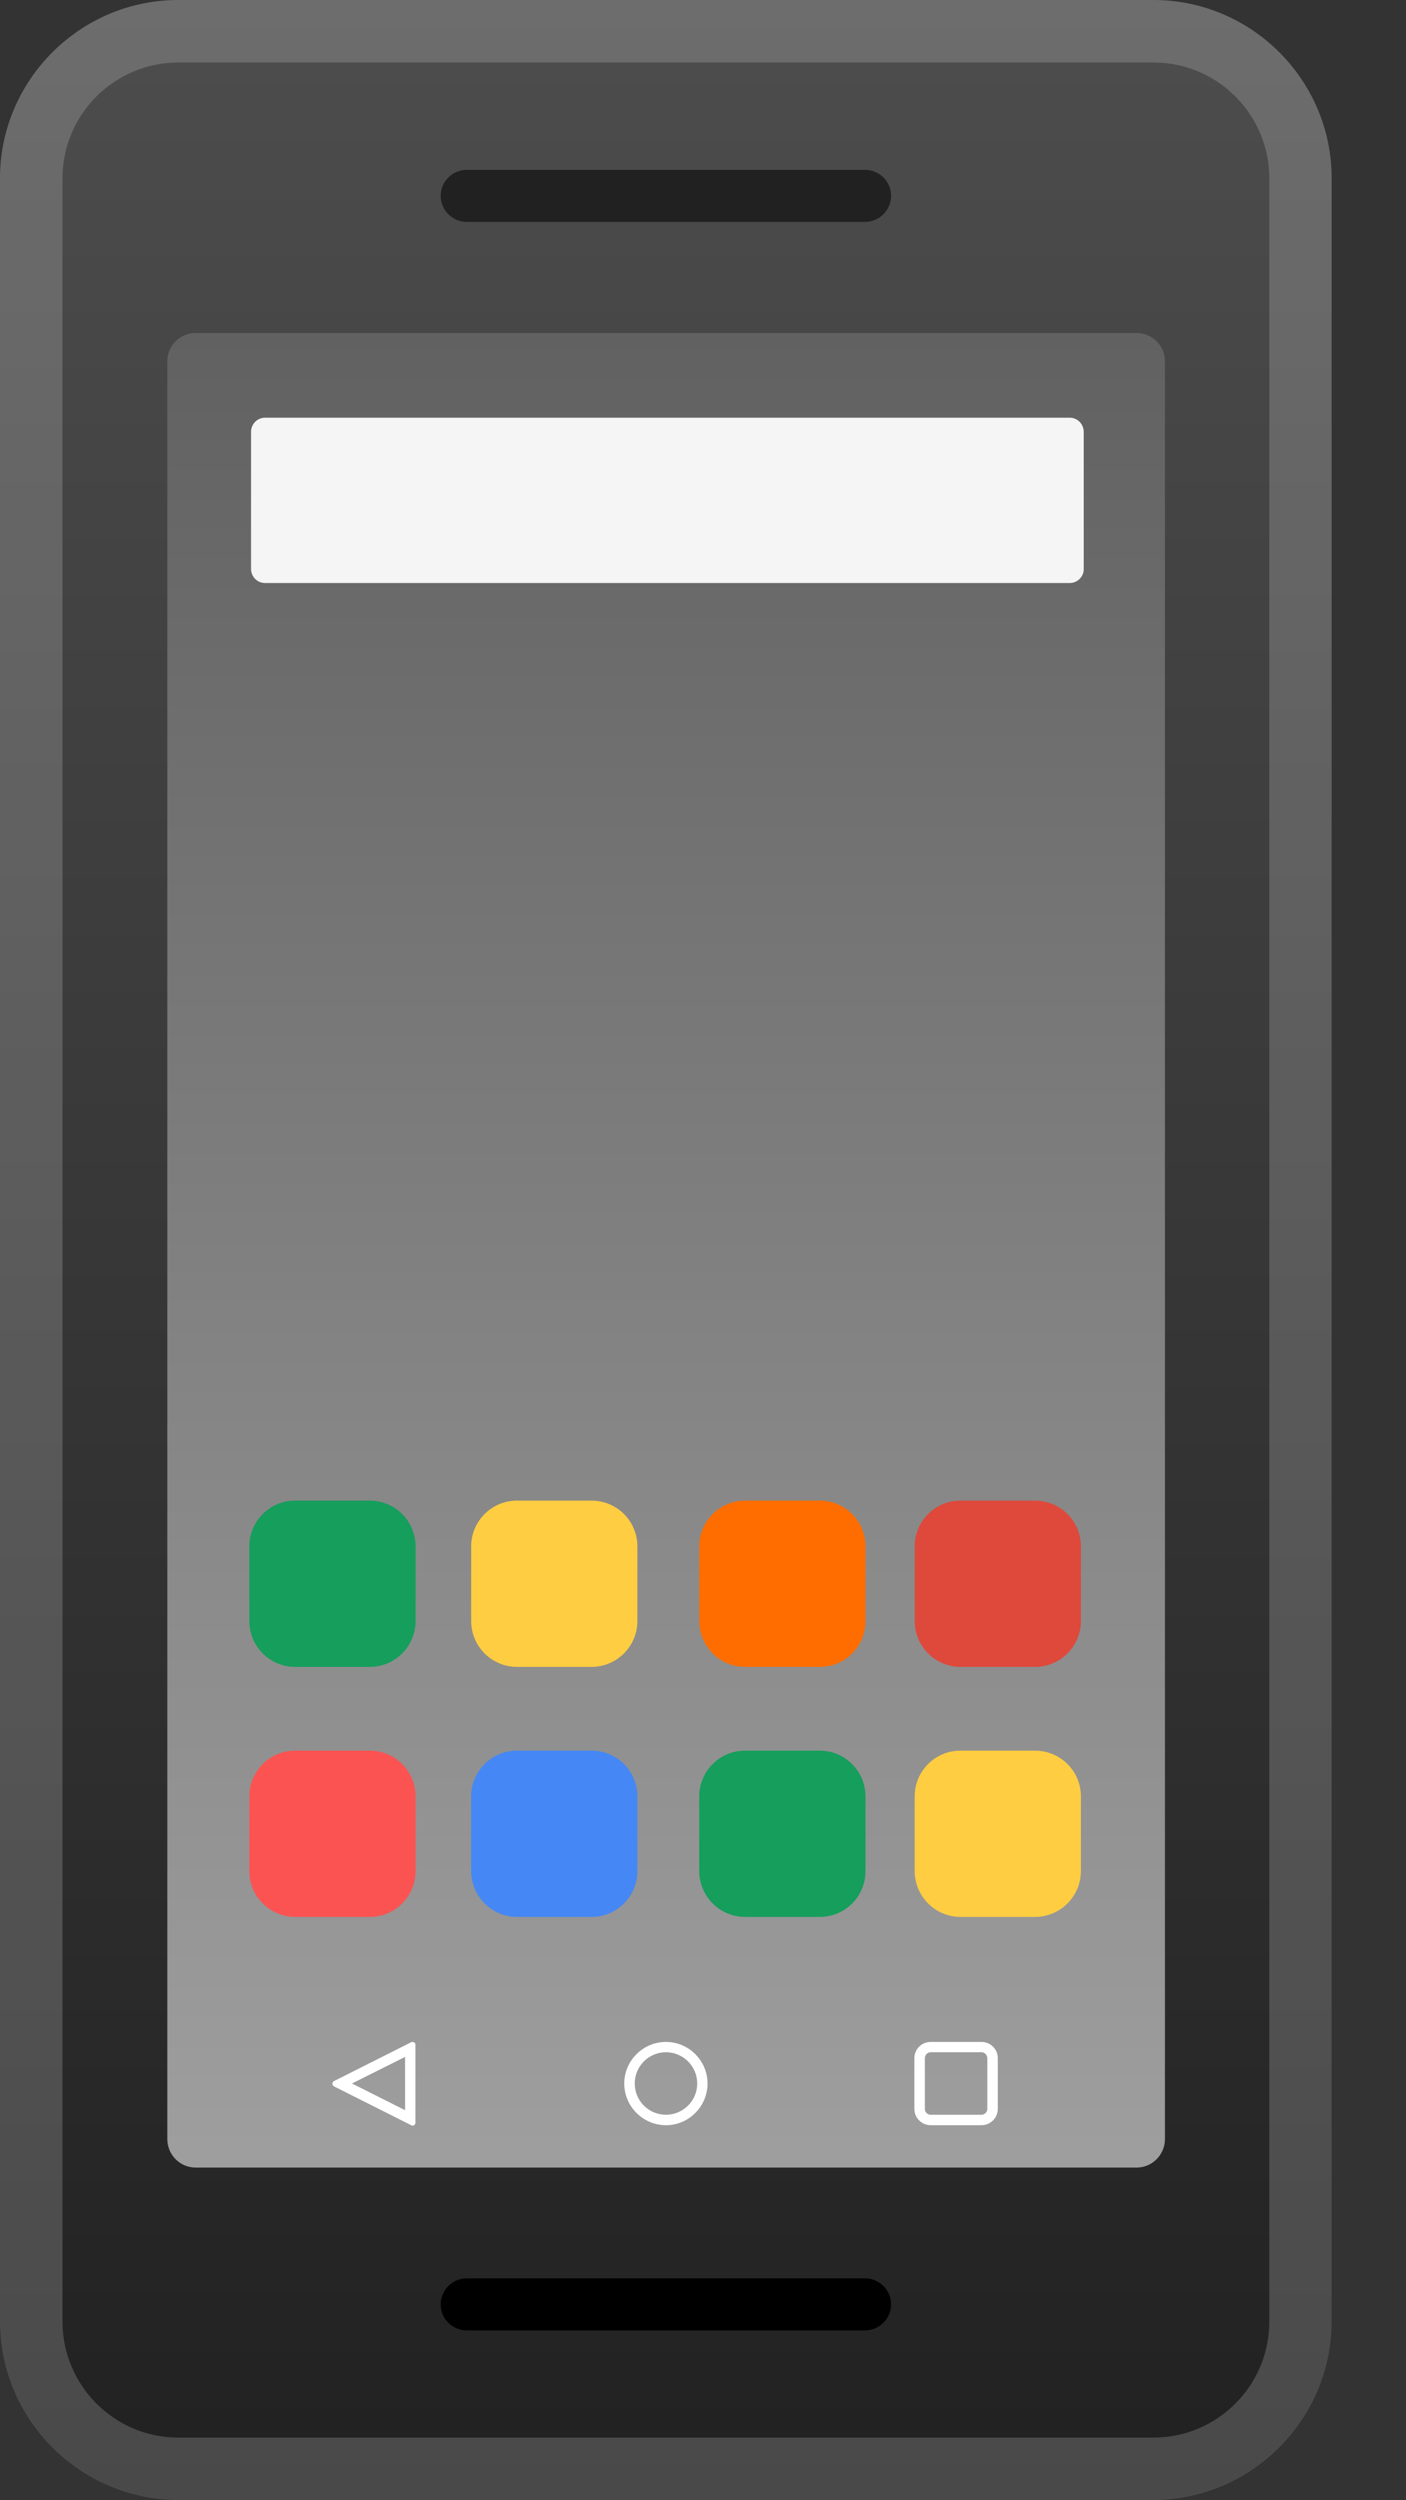 <svg width="9" height="16" viewBox="0 0 9 16" fill="none" xmlns="http://www.w3.org/2000/svg">
<rect x="0" y="0" width="9" height="16" fill="#333333" stroke="none"/>
<path d="M7.384 16H1.141C0.513 16 0 15.487 0 14.859V1.141C0 0.513 0.513 0 1.141 0H7.383C8.011 0 8.524 0.513 8.524 1.141V14.857C8.525 15.487 8.012 16 7.384 16Z" fill="url(#paint0_linear_9_432)"/>
<path opacity="0.2" d="M7.384 0.4C7.793 0.4 8.125 0.733 8.125 1.141V14.857C8.125 15.267 7.792 15.599 7.384 15.599H1.141C0.732 15.599 0.4 15.265 0.4 14.857V1.141C0.4 0.732 0.733 0.4 1.141 0.4H7.384ZM7.384 0H1.141C0.513 0 0 0.513 0 1.141V14.857C0 15.485 0.513 15.999 1.141 15.999H7.383C8.011 15.999 8.524 15.485 8.524 14.857V1.141C8.525 0.513 8.012 0 7.384 0Z" fill="#EEEEEE"/>
<path d="M7.276 13.871H1.252C1.152 13.871 1.071 13.789 1.071 13.689V2.312C1.071 2.212 1.152 2.131 1.252 2.131H7.276C7.376 2.131 7.457 2.212 7.457 2.312V13.689C7.457 13.788 7.376 13.871 7.276 13.871Z" fill="url(#paint1_linear_9_432)"/>
<path d="M5.537 1.42H2.988C2.896 1.42 2.821 1.345 2.821 1.253C2.821 1.161 2.896 1.087 2.988 1.087H5.537C5.629 1.087 5.704 1.161 5.704 1.253C5.704 1.345 5.629 1.42 5.537 1.42Z" fill="#212121"/>
<path d="M5.537 14.913H2.988C2.896 14.913 2.821 14.839 2.821 14.747C2.821 14.655 2.896 14.58 2.988 14.58H5.537C5.629 14.58 5.704 14.655 5.704 14.747C5.704 14.837 5.629 14.913 5.537 14.913Z" fill="black"/>
<path d="M6.848 3.731H1.697C1.647 3.731 1.607 3.691 1.607 3.64V2.764C1.607 2.713 1.647 2.673 1.697 2.673H6.847C6.897 2.673 6.937 2.713 6.937 2.764V3.64C6.939 3.689 6.897 3.731 6.848 3.731Z" fill="#F5F5F5"/>
<path d="M2.367 10.667H1.889C1.728 10.667 1.596 10.536 1.596 10.373V9.896C1.596 9.735 1.727 9.603 1.889 9.603H2.367C2.528 9.603 2.66 9.733 2.66 9.896V10.373C2.66 10.536 2.529 10.667 2.367 10.667Z" fill="#159E5C"/>
<path d="M2.367 12.267H1.889C1.728 12.267 1.596 12.136 1.596 11.973V11.496C1.596 11.335 1.727 11.203 1.889 11.203H2.367C2.528 11.203 2.66 11.333 2.66 11.496V11.973C2.66 12.136 2.529 12.267 2.367 12.267Z" fill="#FB5352"/>
<path d="M3.787 12.267H3.309C3.148 12.267 3.016 12.136 3.016 11.973V11.496C3.016 11.335 3.147 11.203 3.309 11.203H3.787C3.948 11.203 4.08 11.333 4.08 11.496V11.973C4.08 12.136 3.948 12.267 3.787 12.267Z" fill="#4587F5"/>
<path d="M5.248 12.267H4.769C4.608 12.267 4.476 12.136 4.476 11.973V11.496C4.476 11.335 4.607 11.203 4.769 11.203H5.247C5.408 11.203 5.54 11.333 5.54 11.496V11.973C5.541 12.136 5.409 12.267 5.248 12.267Z" fill="#159E5C"/>
<path d="M6.625 12.267H6.148C5.987 12.267 5.855 12.136 5.855 11.973V11.496C5.855 11.335 5.985 11.203 6.148 11.203H6.625C6.787 11.203 6.919 11.333 6.919 11.496V11.973C6.919 12.136 6.787 12.267 6.625 12.267Z" fill="#FECD41"/>
<path d="M3.787 10.667H3.309C3.148 10.667 3.016 10.536 3.016 10.373V9.896C3.016 9.735 3.147 9.603 3.309 9.603H3.787C3.948 9.603 4.08 9.733 4.08 9.896V10.373C4.08 10.536 3.948 10.667 3.787 10.667Z" fill="#FECD41"/>
<path d="M5.248 10.667H4.769C4.608 10.667 4.476 10.536 4.476 10.373V9.896C4.476 9.735 4.607 9.603 4.769 9.603H5.247C5.408 9.603 5.54 9.733 5.54 9.896V10.373C5.541 10.536 5.409 10.667 5.248 10.667Z" fill="#FF6D00"/>
<path d="M6.625 10.667H6.148C5.987 10.667 5.855 10.536 5.855 10.373V9.896C5.855 9.735 5.985 9.603 6.148 9.603H6.625C6.787 9.603 6.919 9.733 6.919 9.896V10.373C6.919 10.536 6.787 10.667 6.625 10.667Z" fill="#DE493C"/>
<path d="M4.263 13.133C4.373 13.133 4.463 13.223 4.463 13.333C4.463 13.444 4.373 13.533 4.263 13.533C4.152 13.533 4.063 13.444 4.063 13.333C4.063 13.223 4.152 13.133 4.263 13.133ZM4.263 13.067C4.116 13.067 3.996 13.187 3.996 13.333C3.996 13.48 4.116 13.6 4.263 13.6C4.409 13.6 4.529 13.48 4.529 13.333C4.529 13.187 4.409 13.067 4.263 13.067Z" fill="white"/>
<path d="M6.283 13.133C6.303 13.133 6.32 13.151 6.32 13.171V13.496C6.32 13.516 6.303 13.533 6.283 13.533H5.957C5.937 13.533 5.92 13.516 5.92 13.496V13.171C5.92 13.151 5.937 13.133 5.957 13.133H6.283ZM6.283 13.067H5.957C5.9 13.067 5.853 13.113 5.853 13.171V13.496C5.853 13.553 5.9 13.6 5.957 13.6H6.283C6.34 13.6 6.387 13.553 6.387 13.496V13.171C6.387 13.113 6.34 13.067 6.283 13.067Z" fill="white"/>
<path d="M2.593 13.163V13.504L2.253 13.333L2.593 13.163ZM2.64 13.067C2.637 13.067 2.635 13.067 2.632 13.069L2.139 13.317C2.124 13.324 2.124 13.344 2.139 13.352L2.632 13.6C2.635 13.601 2.637 13.603 2.64 13.603C2.651 13.603 2.659 13.595 2.659 13.584V13.085C2.66 13.075 2.651 13.067 2.64 13.067Z" fill="white"/>
<defs>
<linearGradient id="paint0_linear_9_432" x1="4.263" y1="16" x2="4.263" y2="0" gradientUnits="userSpaceOnUse">
<stop offset="0.003" stop-color="#212121"/>
<stop offset="1" stop-color="#4D4D4D"/>
</linearGradient>
<linearGradient id="paint1_linear_9_432" x1="4.264" y1="13.871" x2="4.264" y2="2.13" gradientUnits="userSpaceOnUse">
<stop offset="0.009" stop-color="#9E9E9E"/>
<stop offset="0.999" stop-color="#616161"/>
</linearGradient>
</defs>
</svg>
